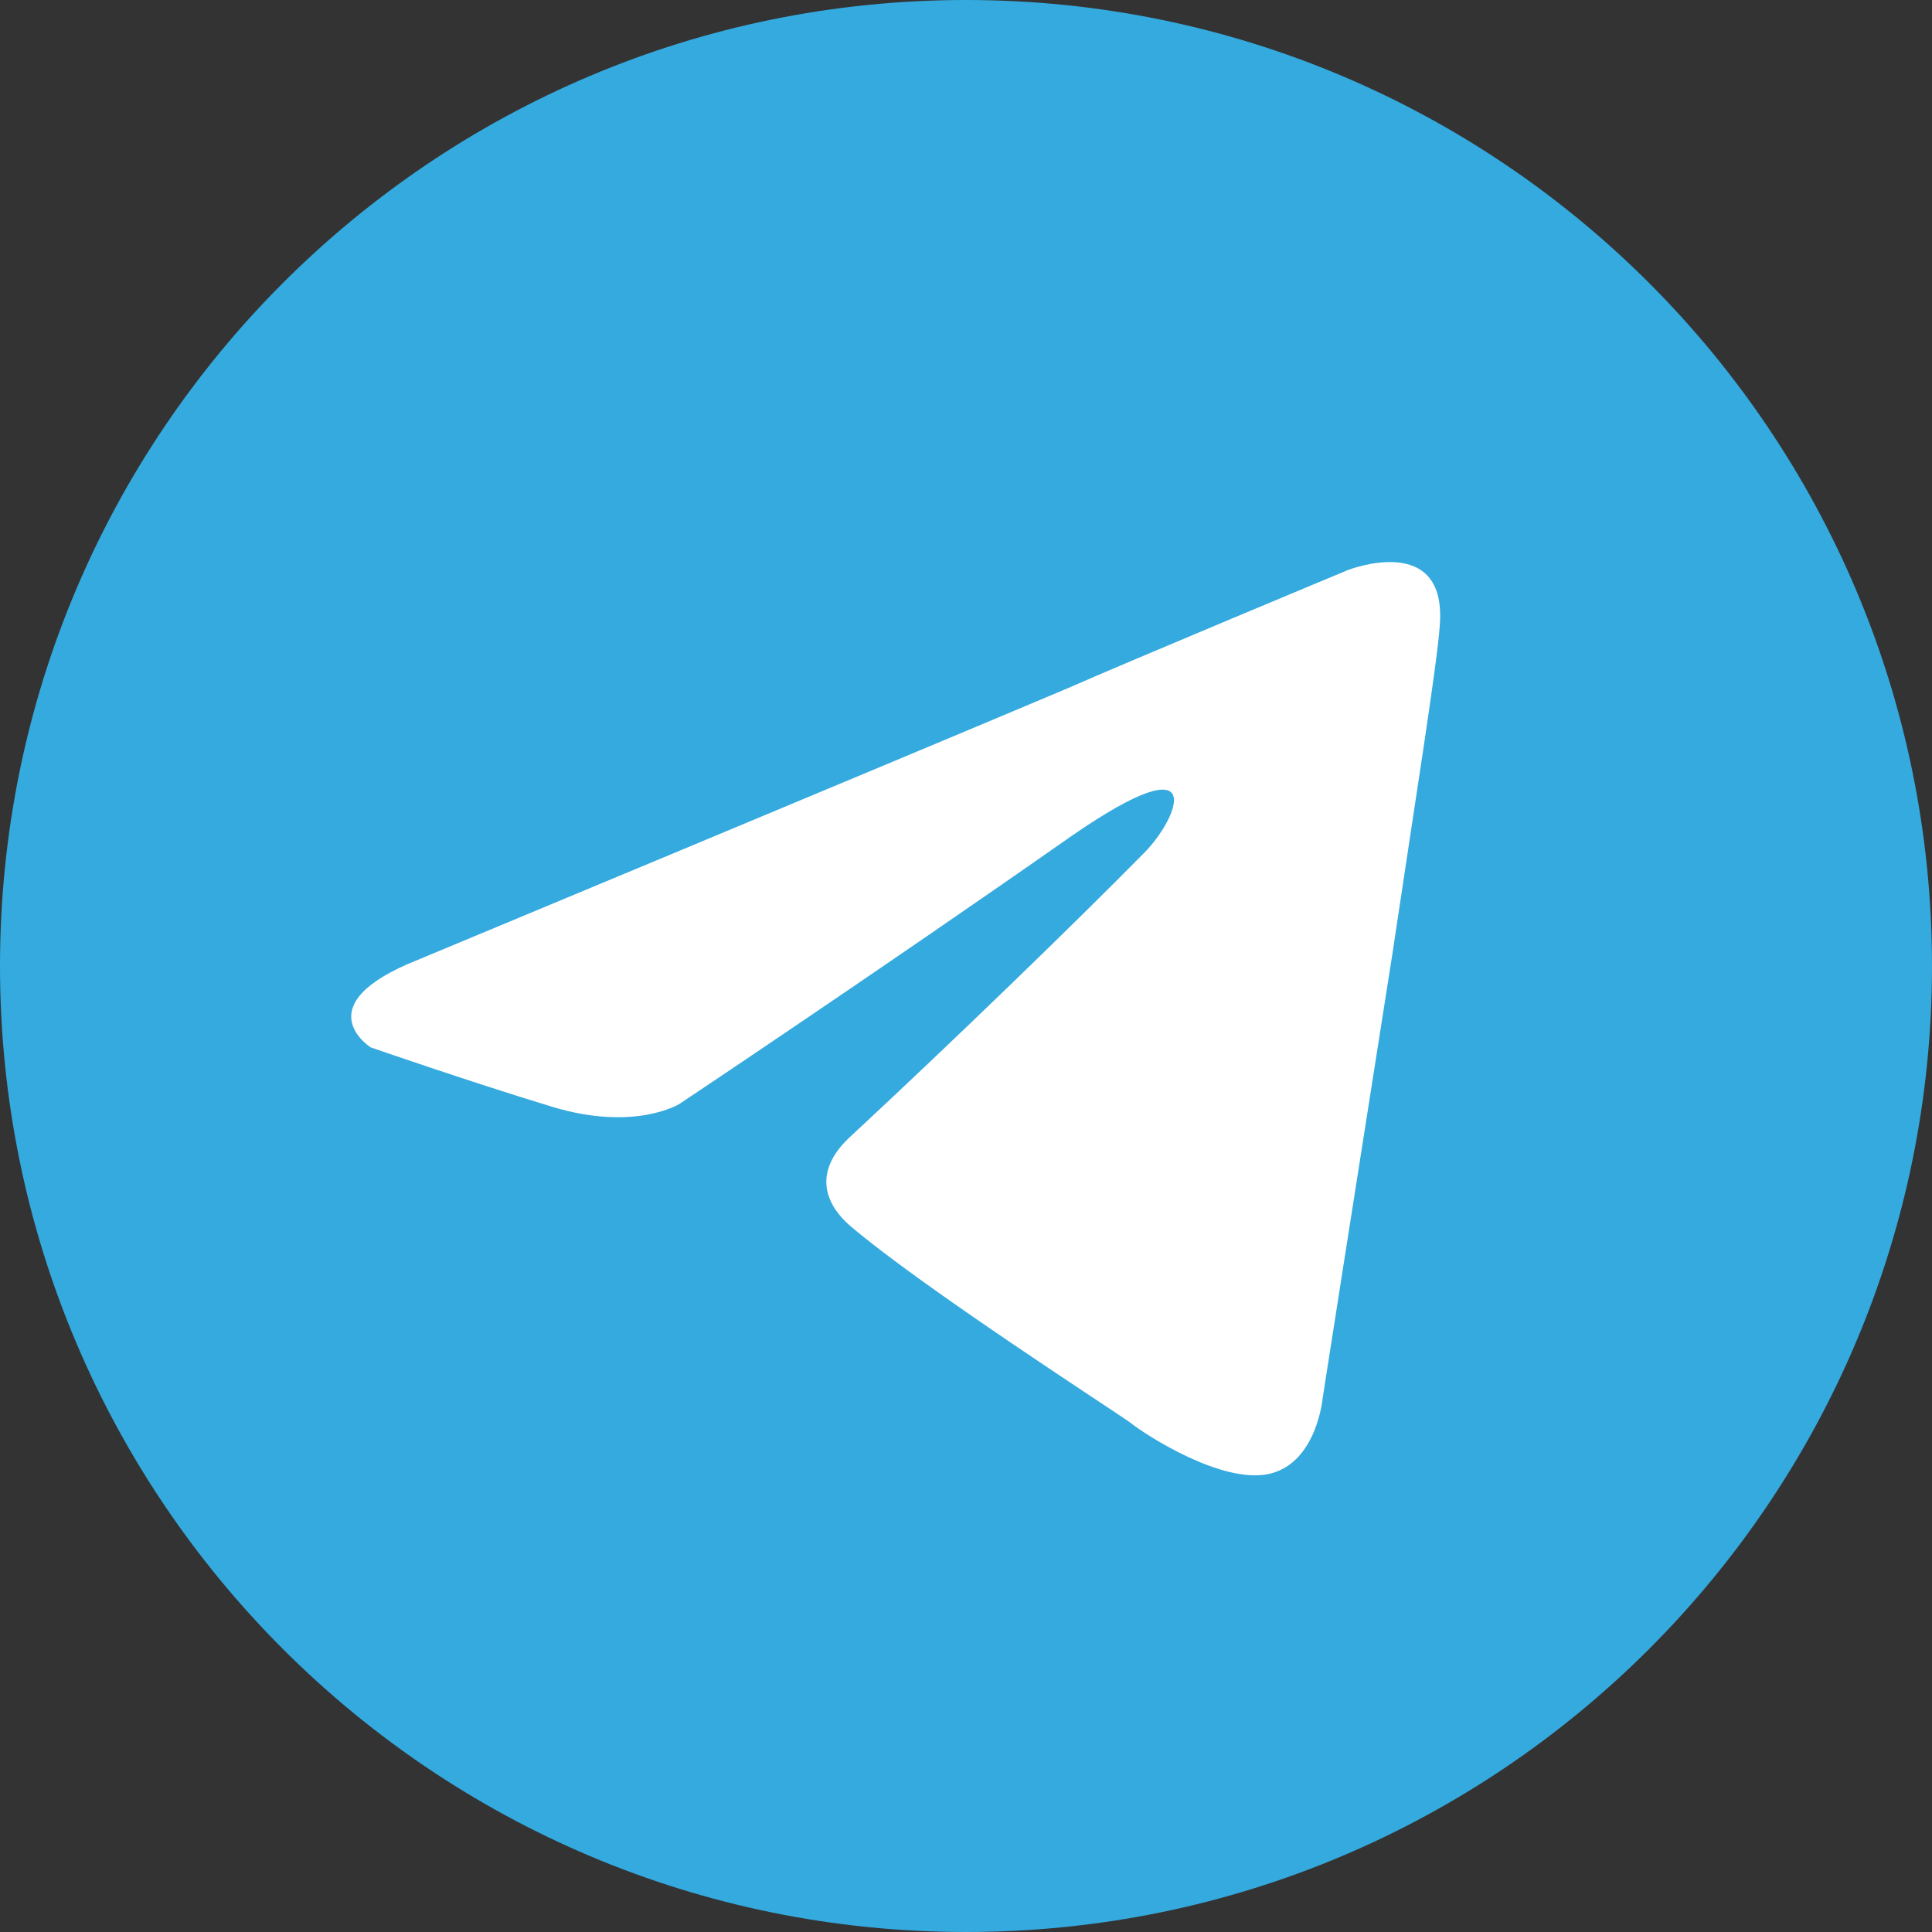 <svg width="38" height="38" viewBox="0 0 38 38" fill="none" xmlns="http://www.w3.org/2000/svg">
<rect x="0" y="0" width="38" height="38" fill="#333333" stroke="none"/>
<g clip-path="url(#clip0_105_2182)">
<path d="M19 38C29.493 38 38 29.493 38 19C38 8.507 29.493 0 19 0C8.507 0 0 8.507 0 19C0 29.493 8.507 38 19 38Z" fill="#34AADF"/>
<path d="M8.221 18.878C8.221 18.878 17.694 14.934 20.979 13.546C22.239 12.991 26.51 11.213 26.51 11.213C26.51 11.213 28.481 10.436 28.317 12.324C28.262 13.102 27.824 15.823 27.386 18.767C26.729 22.932 26.017 27.487 26.017 27.487C26.017 27.487 25.907 28.764 24.977 28.986C24.046 29.209 22.512 28.209 22.239 27.987C22.02 27.82 18.132 25.321 16.708 24.099C16.325 23.765 15.887 23.099 16.763 22.321C18.734 20.489 21.089 18.211 22.512 16.767C23.17 16.101 23.827 14.546 21.089 16.434C17.201 19.156 13.368 21.71 13.368 21.71C13.368 21.71 12.492 22.266 10.85 21.766C9.207 21.266 7.29 20.6 7.29 20.6C7.29 20.6 5.976 19.767 8.221 18.878Z" fill="white"/>
</g>
<defs>
<clipPath id="clip0_105_2182">
<rect width="38" height="38" fill="white"/>
</clipPath>
</defs>
</svg>
